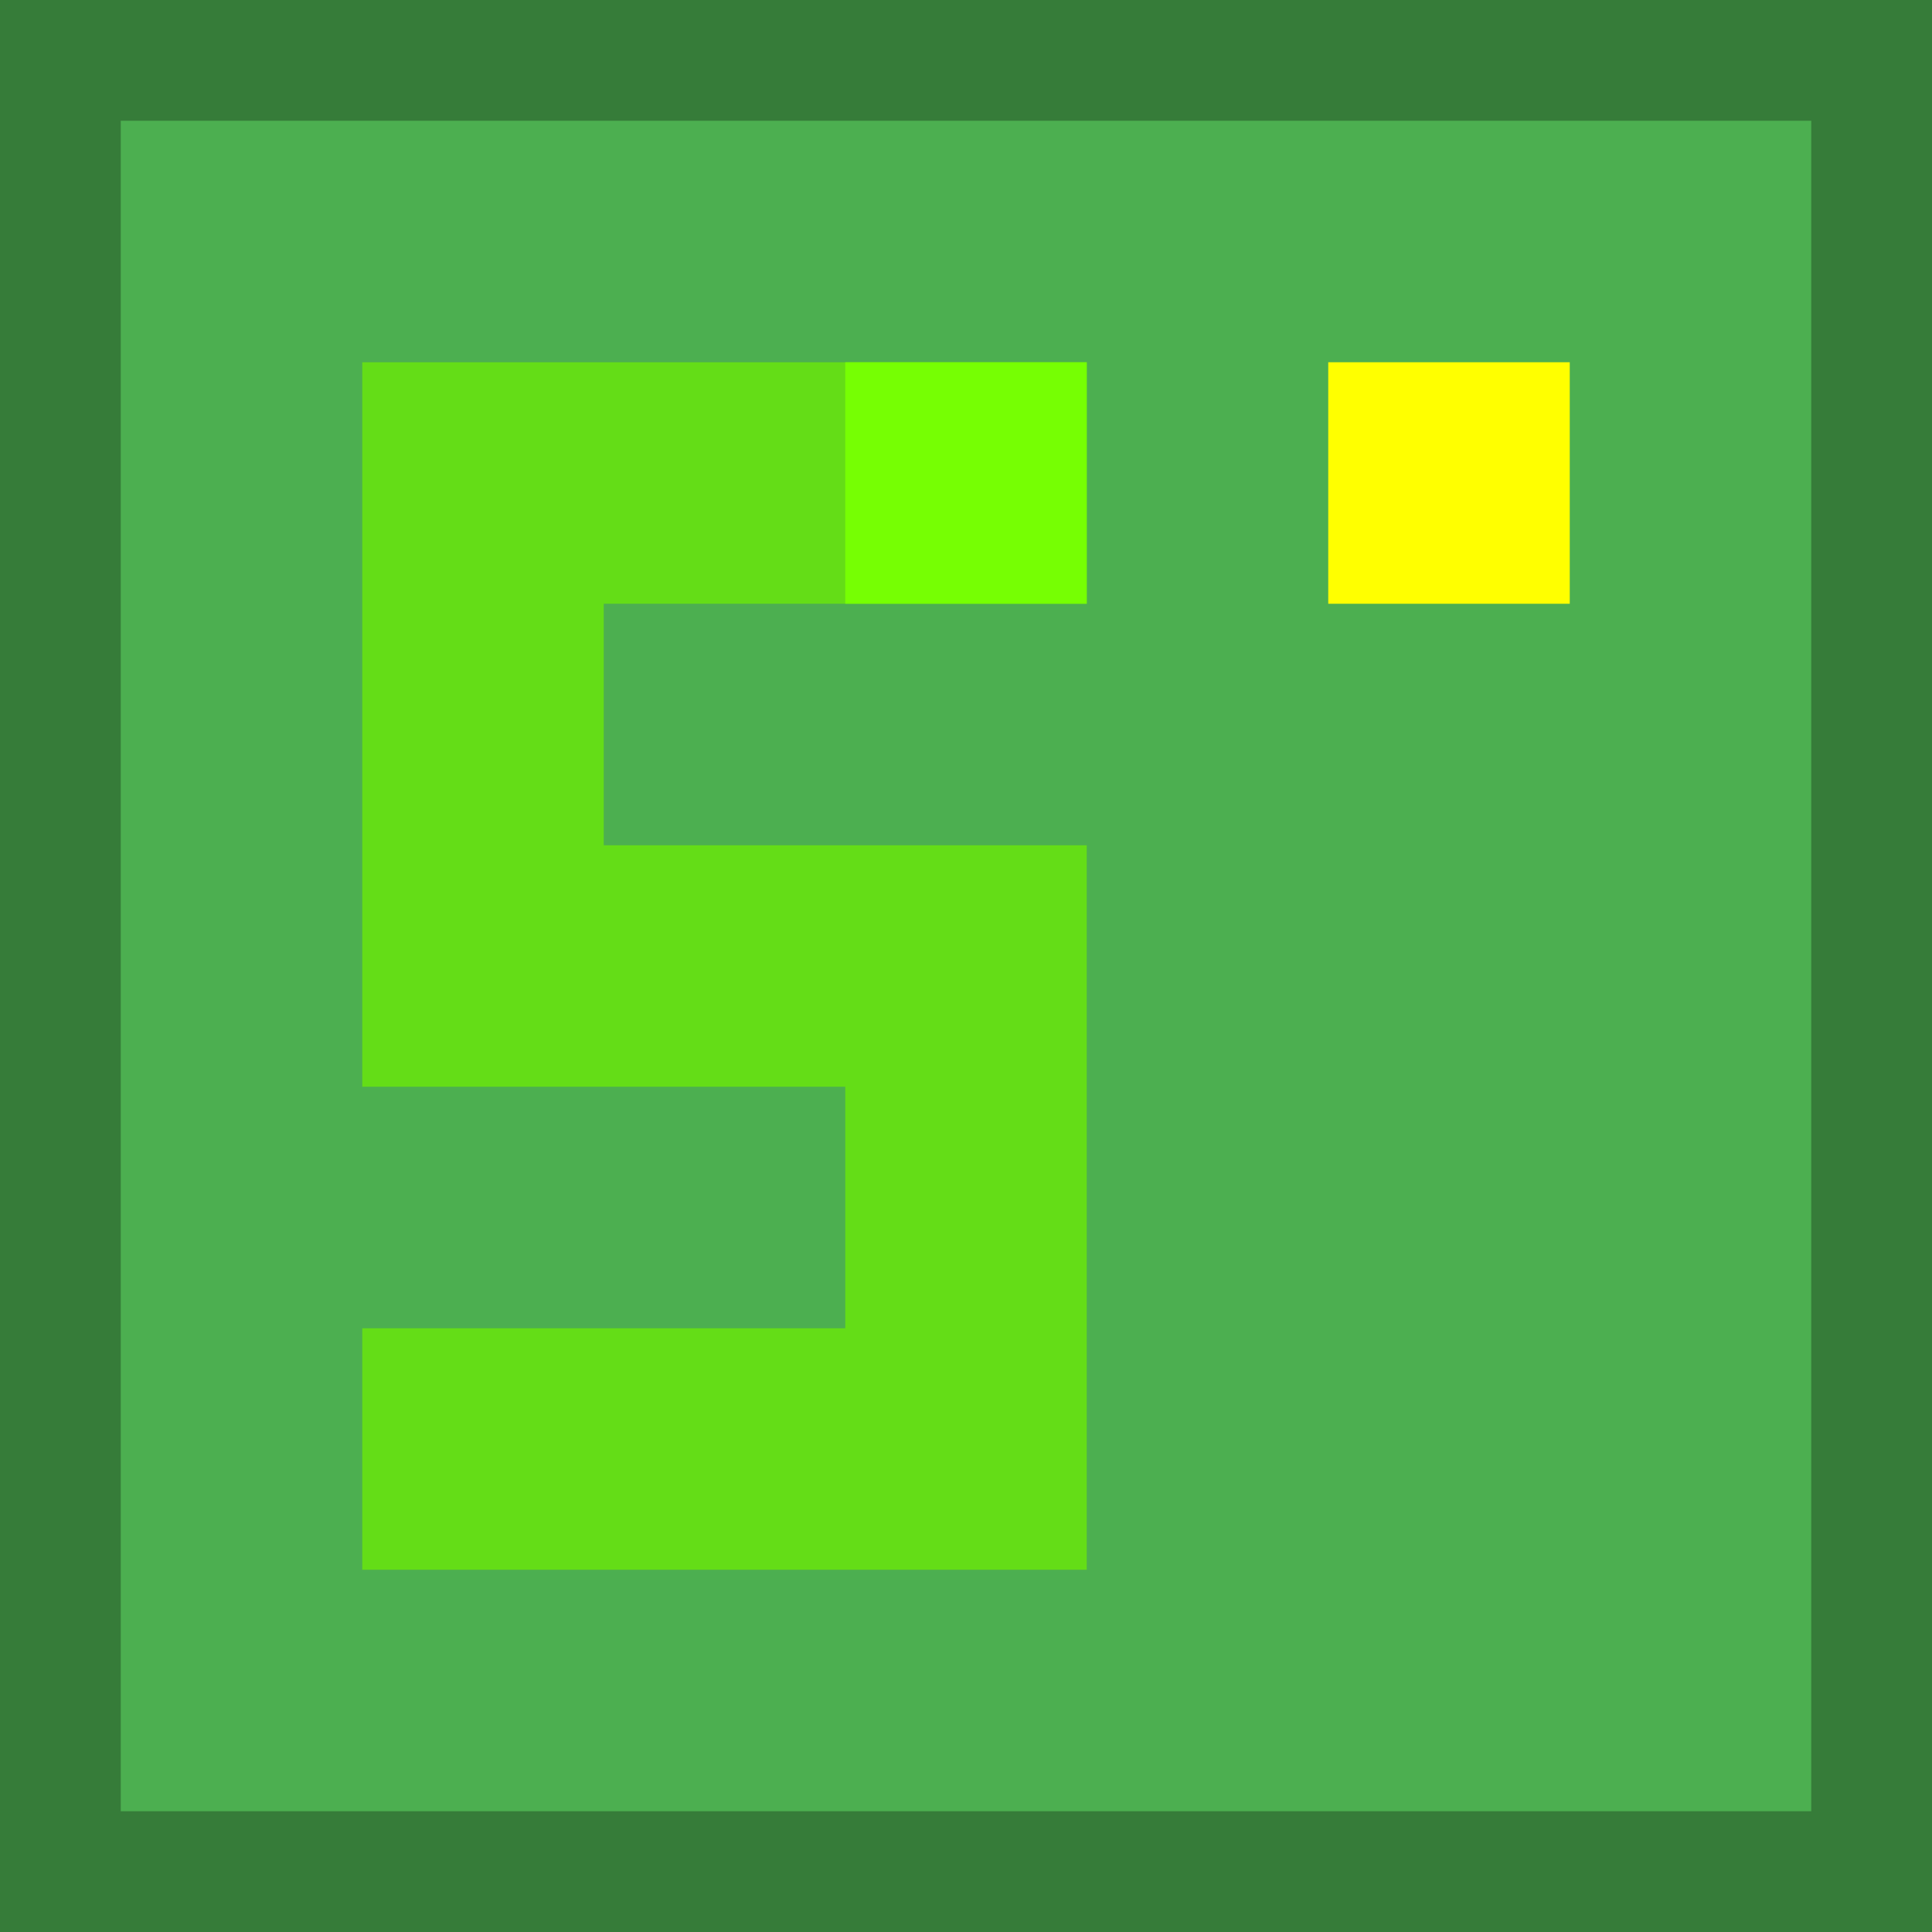 <?xml version="1.0" encoding="UTF-8"?>
<!-- Created with Inkscape (http://www.inkscape.org/) -->
<svg width="800" height="800" version="1.1" viewBox="0 0 800 800" xmlns="http://www.w3.org/2000/svg" xmlns:cc="http://creativecommons.org/ns#" xmlns:dc="http://purl.org/dc/elements/1.1/" xmlns:rdf="http://www.w3.org/1999/02/22-rdf-syntax-ns#">
	<title>Snake5</title>
	<g>
		<rect id="background" width="800" height="800" fill="#367c39" style="paint-order:markers fill stroke"/>
		<rect id="arena" x="50" y="50" width="700" height="700" fill="#4caf50" style="paint-order:markers fill stroke"/>
		<rect id="cake" x="550" y="150" width="100" height="100" fill="#ff0" style="paint-order:markers fill stroke"/>
		<path d="m150 150v300h200v100h-200v100h300v-300h-200v-100h200v-100h-200z" fill="#64dd17" style="paint-order:markers fill stroke"/>
		<rect id="head" x="350" y="150" width="100" height="100" fill="#76ff03" style="paint-order:markers fill stroke"/>
	</g>
</svg>
